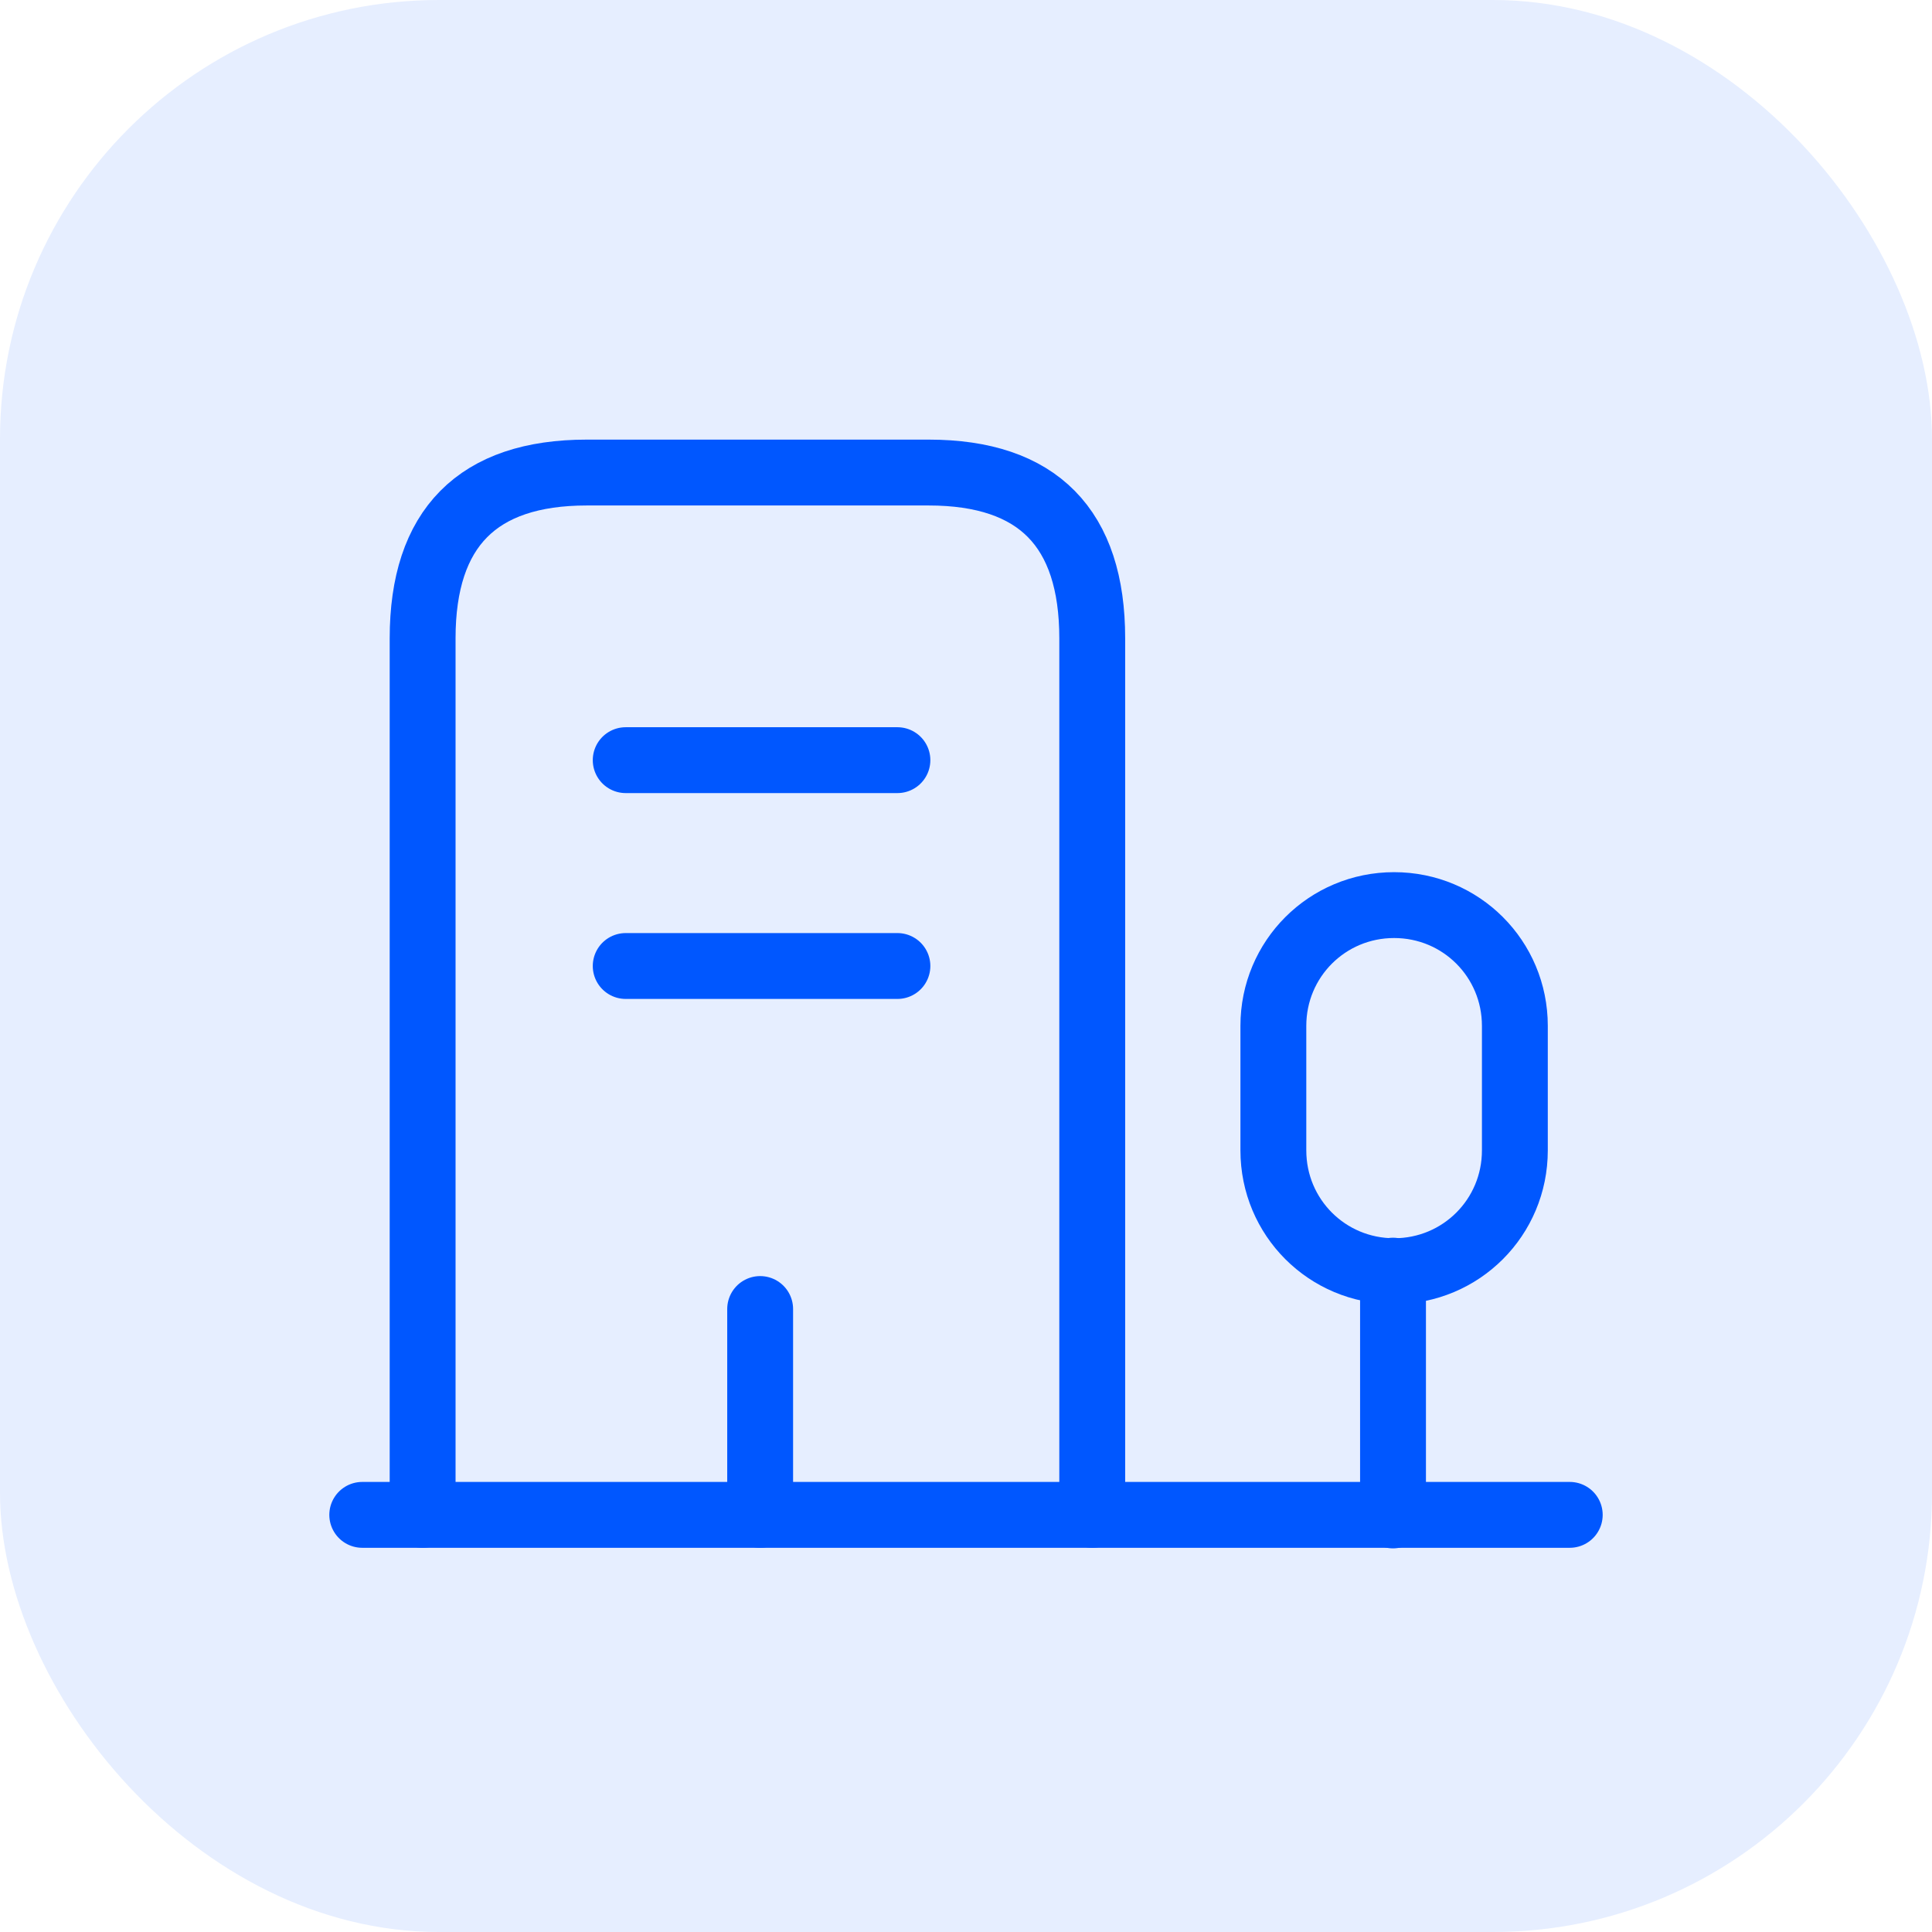 <svg width="44" height="44" viewBox="0 0 44 44" fill="none" xmlns="http://www.w3.org/2000/svg">
<rect width="44" height="44" rx="10" fill="#0057FF" fill-opacity="0.1"/>
<path d="M8.25 34.5H35.75" stroke="#0057FF" stroke-width="1.5" stroke-miterlimit="10" stroke-linecap="round" stroke-linejoin="round"/>
<path d="M31.725 34.513V28.938" stroke="#0057FF" stroke-width="1.5" stroke-miterlimit="10" stroke-linecap="round" stroke-linejoin="round"/>
<path d="M31.75 20.613C30.225 20.613 29 21.838 29 23.363V26.2C29 27.725 30.225 28.95 31.75 28.95C33.275 28.95 34.5 27.725 34.5 26.2V23.363C34.5 21.838 33.275 20.613 31.75 20.613Z" stroke="#0057FF" stroke-width="1.5" stroke-miterlimit="10" stroke-linecap="round" stroke-linejoin="round"/>
<path d="M9.625 34.5V14.537C9.625 12.025 10.875 10.762 13.363 10.762H21.15C23.637 10.762 24.875 12.025 24.875 14.537V34.5" stroke="#0057FF" stroke-width="1.5" stroke-miterlimit="10" stroke-linecap="round" stroke-linejoin="round"/>
<path d="M14.25 17.312H20.438" stroke="#0057FF" stroke-width="1.5" stroke-miterlimit="10" stroke-linecap="round" stroke-linejoin="round"/>
<path d="M14.25 22H20.438" stroke="#0057FF" stroke-width="1.5" stroke-miterlimit="10" stroke-linecap="round" stroke-linejoin="round"/>
<path d="M17.312 34.5V29.812" stroke="#0057FF" stroke-width="1.5" stroke-miterlimit="10" stroke-linecap="round" stroke-linejoin="round"/>
</svg>
